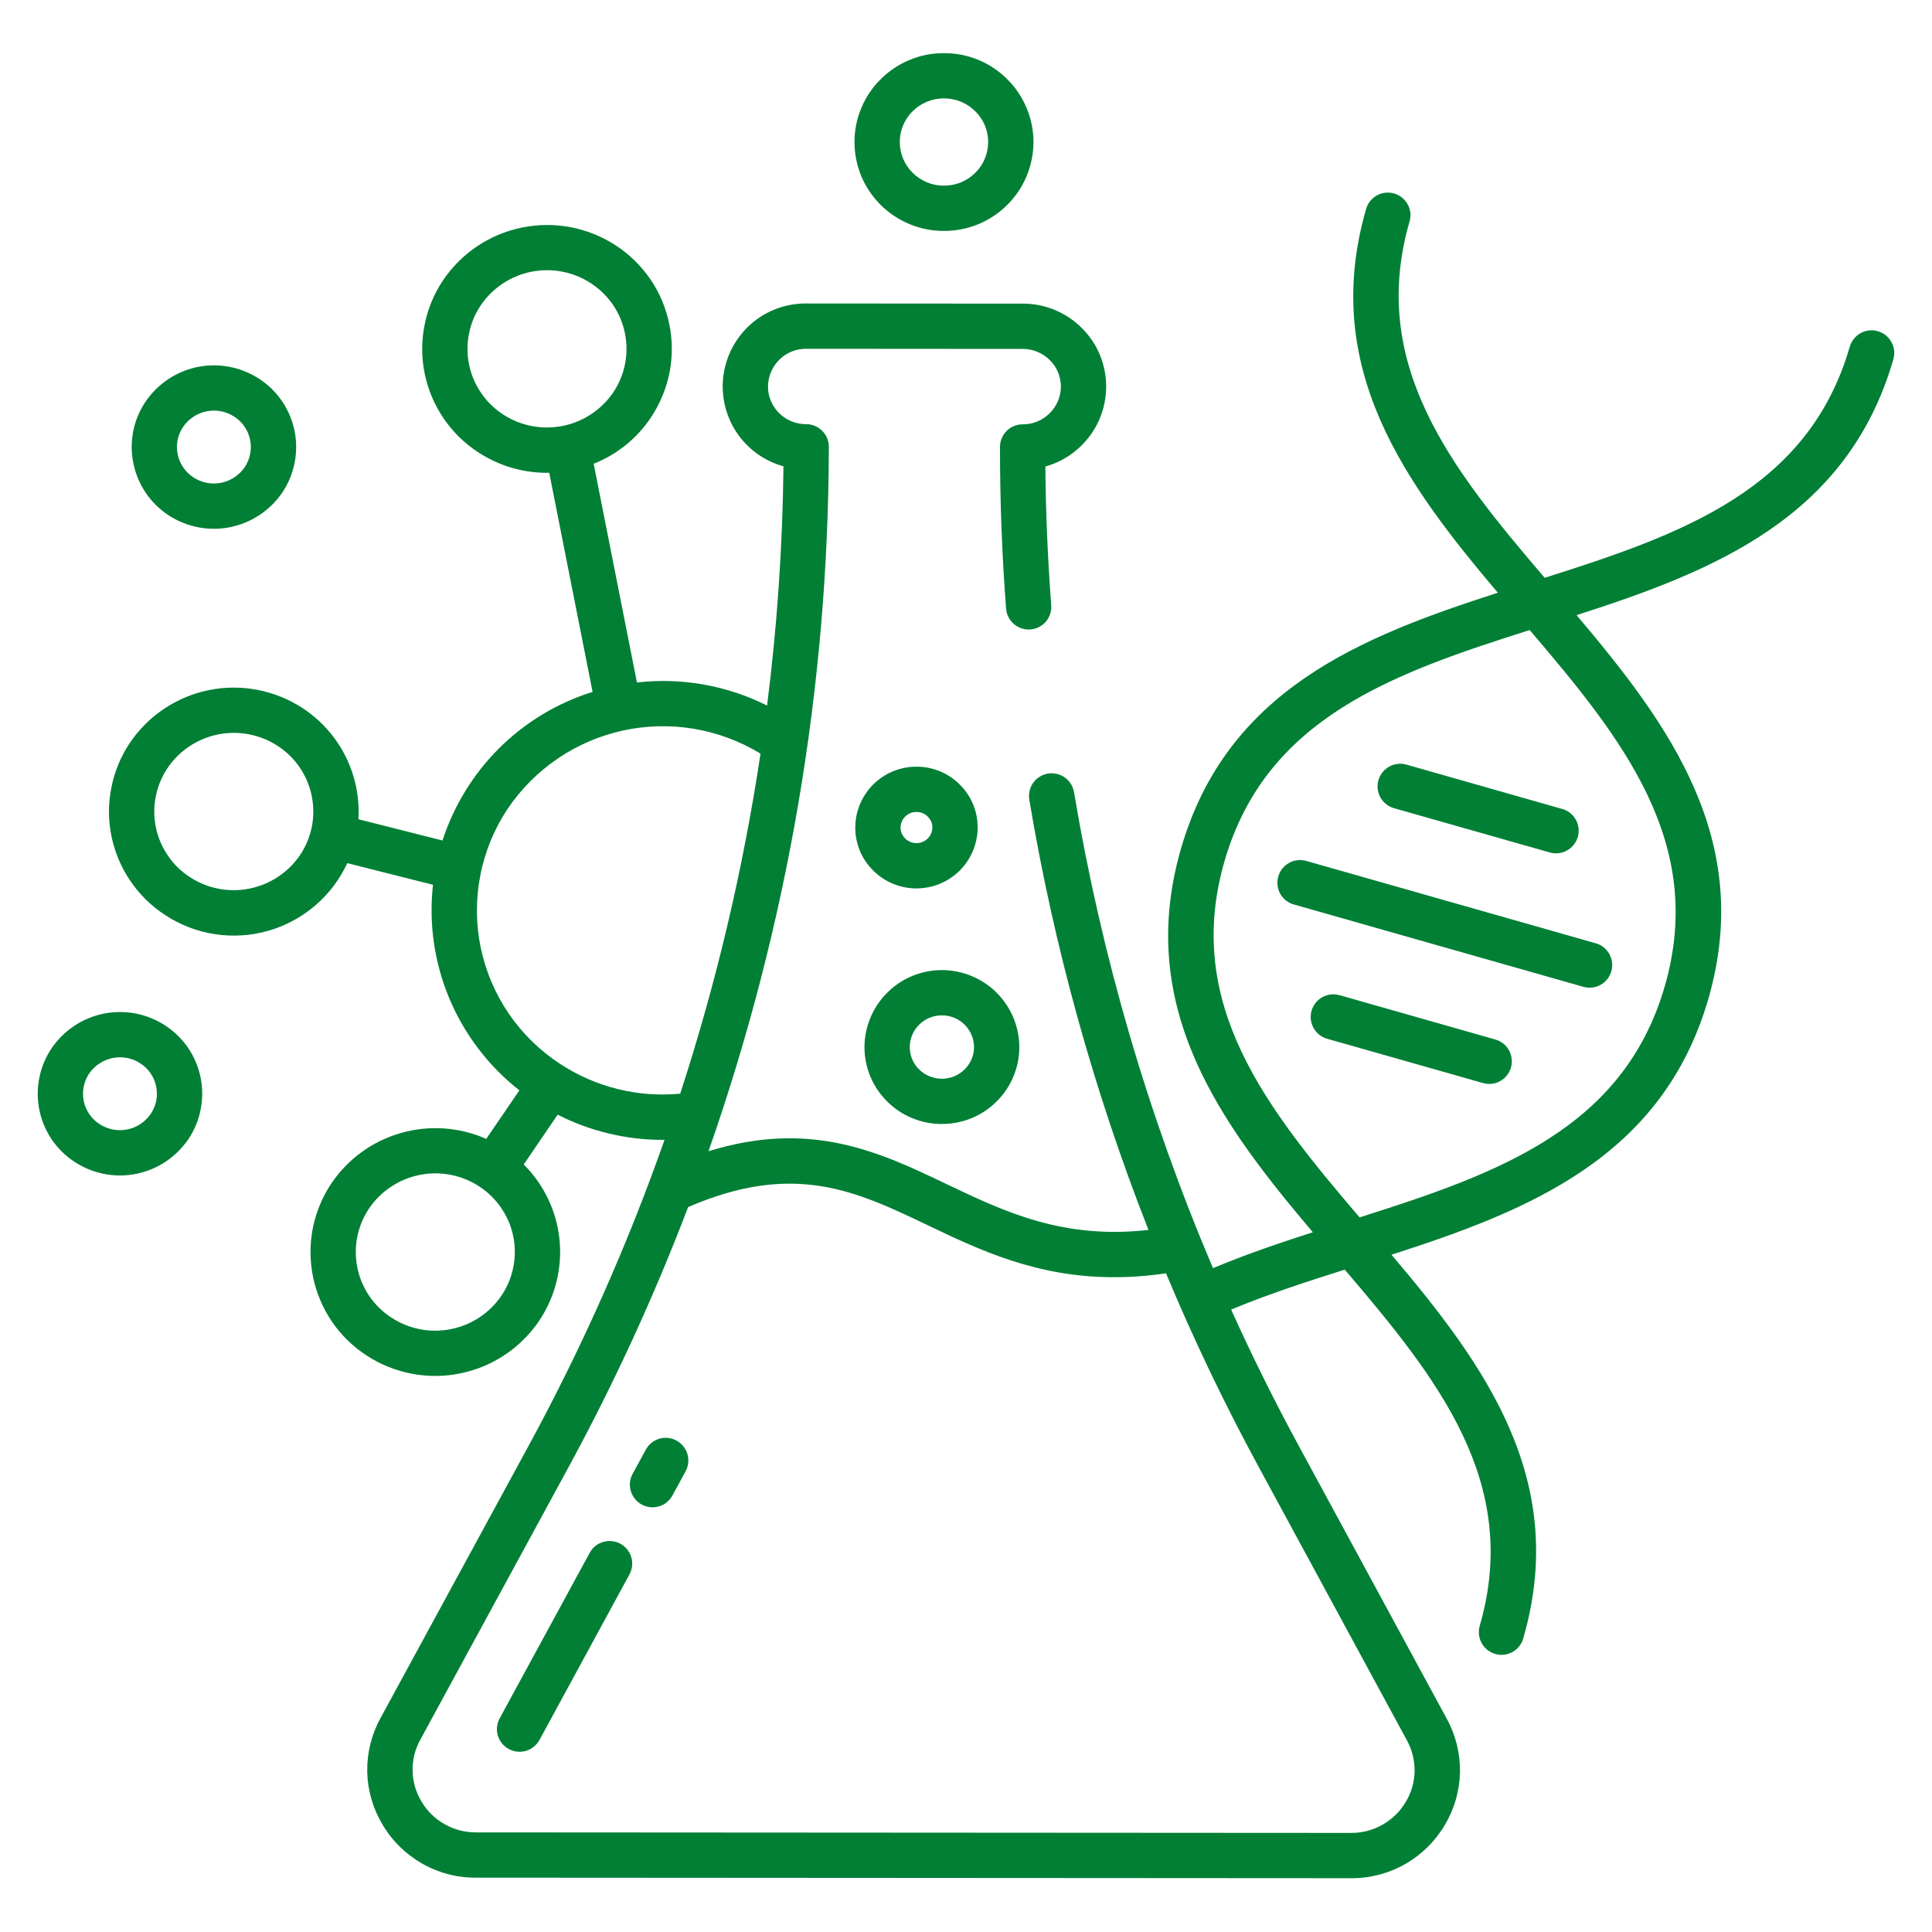 <svg width="25" height="25" viewBox="0 0 25 25" fill="none" xmlns="http://www.w3.org/2000/svg">
<g clip-path="url(#clip0_3515_3278)">
<path d="M8.028 19.976C7.96 19.939 7.88 19.931 7.805 19.953C7.73 19.974 7.668 20.025 7.631 20.093L6.466 22.235C6.429 22.303 6.42 22.384 6.442 22.458C6.464 22.532 6.515 22.595 6.583 22.632C6.651 22.669 6.732 22.678 6.806 22.656C6.881 22.634 6.943 22.583 6.981 22.515L8.145 20.373C8.182 20.305 8.191 20.225 8.169 20.151C8.147 20.076 8.096 20.013 8.028 19.976ZM8.754 18.641C8.686 18.604 8.606 18.595 8.531 18.617C8.457 18.639 8.394 18.69 8.357 18.758L8.186 19.072C8.168 19.105 8.156 19.142 8.152 19.181C8.148 19.219 8.152 19.258 8.163 19.295C8.174 19.331 8.192 19.366 8.216 19.396C8.24 19.426 8.27 19.451 8.304 19.469C8.338 19.487 8.375 19.499 8.413 19.503C8.451 19.507 8.49 19.503 8.527 19.492C8.564 19.482 8.598 19.464 8.628 19.439C8.658 19.415 8.683 19.385 8.701 19.352L8.872 19.038C8.909 18.97 8.917 18.89 8.895 18.815C8.873 18.741 8.822 18.678 8.754 18.641ZM11.859 11.496C12.068 11.496 12.269 11.413 12.418 11.266C12.566 11.118 12.65 10.918 12.651 10.709C12.651 10.605 12.631 10.502 12.591 10.406C12.551 10.31 12.492 10.224 12.418 10.151C12.345 10.078 12.258 10.02 12.162 9.98C12.066 9.941 11.963 9.92 11.86 9.921H11.859C11.65 9.92 11.449 10.003 11.3 10.15C11.152 10.298 11.068 10.498 11.067 10.708C11.067 10.811 11.087 10.914 11.127 11.01C11.167 11.106 11.226 11.193 11.3 11.265C11.373 11.339 11.46 11.397 11.556 11.436C11.652 11.476 11.755 11.496 11.859 11.496H11.859ZM11.653 10.708C11.654 10.654 11.676 10.602 11.714 10.565C11.753 10.527 11.805 10.506 11.859 10.507C11.886 10.506 11.913 10.512 11.938 10.522C11.963 10.532 11.986 10.547 12.005 10.567C12.024 10.585 12.039 10.607 12.05 10.631C12.06 10.656 12.065 10.682 12.065 10.708C12.064 10.762 12.042 10.814 12.004 10.851C11.965 10.889 11.913 10.91 11.859 10.91C11.832 10.91 11.805 10.905 11.78 10.894C11.755 10.884 11.732 10.869 11.713 10.85C11.694 10.831 11.679 10.809 11.669 10.785C11.658 10.76 11.653 10.734 11.653 10.708V10.708ZM12.187 14.544H12.188C12.319 14.545 12.449 14.519 12.57 14.47C12.692 14.42 12.802 14.347 12.895 14.254C12.989 14.162 13.063 14.052 13.113 13.931C13.164 13.81 13.19 13.681 13.19 13.549C13.189 13.285 13.083 13.031 12.895 12.844C12.707 12.658 12.453 12.553 12.189 12.553H12.188C11.923 12.553 11.669 12.657 11.482 12.844C11.294 13.03 11.188 13.284 11.186 13.548C11.186 13.679 11.212 13.809 11.262 13.93C11.313 14.051 11.387 14.161 11.48 14.253C11.573 14.346 11.683 14.419 11.805 14.469C11.926 14.519 12.056 14.545 12.187 14.544ZM12.188 13.139C12.297 13.138 12.403 13.181 12.481 13.258C12.559 13.335 12.603 13.44 12.604 13.549C12.604 13.603 12.593 13.656 12.572 13.706C12.551 13.755 12.521 13.8 12.482 13.838C12.444 13.876 12.398 13.907 12.347 13.928C12.297 13.948 12.242 13.959 12.188 13.959H12.187C12.133 13.959 12.079 13.948 12.028 13.927C11.977 13.907 11.931 13.876 11.893 13.838C11.854 13.8 11.824 13.755 11.803 13.705C11.782 13.656 11.772 13.602 11.772 13.549C11.773 13.439 11.817 13.335 11.895 13.258C11.973 13.181 12.078 13.138 12.188 13.139H12.188ZM12.214 2.988H12.215C12.366 2.989 12.517 2.959 12.657 2.902C12.797 2.844 12.925 2.76 13.032 2.653C13.14 2.546 13.226 2.42 13.284 2.28C13.342 2.14 13.373 1.99 13.373 1.839C13.373 1.687 13.343 1.537 13.284 1.397C13.226 1.258 13.141 1.131 13.033 1.024C12.926 0.917 12.798 0.832 12.658 0.774C12.518 0.717 12.367 0.687 12.216 0.688H12.215C12.063 0.687 11.913 0.716 11.773 0.774C11.633 0.832 11.505 0.916 11.398 1.023C11.29 1.13 11.204 1.256 11.146 1.396C11.087 1.536 11.057 1.686 11.057 1.837C11.057 1.989 11.087 2.139 11.145 2.279C11.203 2.418 11.289 2.545 11.396 2.652C11.504 2.759 11.632 2.844 11.772 2.901C11.912 2.959 12.062 2.989 12.214 2.988ZM11.81 1.439C11.863 1.386 11.926 1.344 11.996 1.316C12.065 1.287 12.14 1.273 12.215 1.273H12.215C12.29 1.273 12.365 1.288 12.434 1.316C12.504 1.345 12.567 1.387 12.62 1.44C12.673 1.492 12.715 1.554 12.744 1.622C12.772 1.691 12.787 1.764 12.787 1.838C12.787 1.912 12.772 1.986 12.743 2.054C12.715 2.122 12.673 2.184 12.62 2.236C12.567 2.289 12.503 2.331 12.434 2.36C12.364 2.388 12.29 2.403 12.215 2.402H12.214C12.139 2.403 12.065 2.388 11.995 2.36C11.926 2.331 11.863 2.289 11.809 2.236C11.757 2.184 11.715 2.122 11.686 2.053C11.658 1.985 11.643 1.912 11.643 1.837C11.643 1.763 11.658 1.69 11.686 1.622C11.715 1.553 11.757 1.491 11.81 1.439H11.81ZM2.182 6.668C2.418 6.822 2.705 6.877 2.98 6.821C3.256 6.765 3.499 6.602 3.656 6.369C3.733 6.253 3.786 6.123 3.813 5.986C3.839 5.849 3.839 5.709 3.811 5.572C3.782 5.436 3.728 5.306 3.649 5.191C3.571 5.076 3.47 4.978 3.354 4.902C3.118 4.748 2.831 4.693 2.556 4.749C2.28 4.805 2.038 4.968 1.881 5.201C1.803 5.317 1.75 5.447 1.723 5.584C1.697 5.72 1.698 5.861 1.726 5.997C1.754 6.134 1.809 6.263 1.887 6.378C1.965 6.494 2.066 6.592 2.182 6.668ZM2.368 5.526C2.439 5.421 2.548 5.348 2.673 5.323C2.797 5.297 2.926 5.322 3.032 5.392C3.084 5.425 3.129 5.469 3.164 5.521C3.2 5.572 3.224 5.63 3.236 5.691C3.249 5.752 3.249 5.814 3.237 5.874C3.225 5.935 3.202 5.993 3.167 6.044C3.096 6.149 2.987 6.222 2.863 6.247C2.739 6.272 2.609 6.247 2.503 6.178C2.451 6.144 2.406 6.1 2.371 6.048C2.336 5.997 2.311 5.939 2.299 5.878C2.287 5.818 2.286 5.755 2.298 5.695C2.31 5.634 2.334 5.577 2.368 5.526H2.368ZM0.967 15.036C1.203 15.19 1.489 15.245 1.765 15.189C2.041 15.133 2.283 14.97 2.44 14.737C2.517 14.621 2.571 14.491 2.597 14.354C2.624 14.217 2.623 14.076 2.595 13.94C2.567 13.804 2.512 13.674 2.434 13.559C2.355 13.444 2.255 13.346 2.138 13.27C1.902 13.116 1.616 13.061 1.34 13.117C1.064 13.173 0.822 13.336 0.665 13.569C0.588 13.685 0.534 13.815 0.508 13.952C0.481 14.089 0.482 14.229 0.51 14.366C0.538 14.502 0.593 14.632 0.671 14.747C0.75 14.862 0.85 14.96 0.967 15.036ZM1.152 13.894C1.223 13.789 1.333 13.716 1.457 13.691C1.581 13.666 1.71 13.69 1.817 13.76C1.869 13.794 1.914 13.838 1.949 13.889C1.984 13.941 2.009 13.998 2.021 14.06C2.033 14.12 2.034 14.182 2.022 14.243C2.01 14.303 1.986 14.361 1.952 14.412C1.881 14.517 1.772 14.59 1.647 14.615C1.523 14.64 1.394 14.615 1.288 14.546C1.236 14.512 1.191 14.469 1.156 14.418C1.121 14.366 1.096 14.309 1.084 14.248C1.071 14.188 1.071 14.125 1.083 14.064C1.094 14.003 1.118 13.945 1.152 13.894Z" fill="#007F35"/>
<path d="M24.299 4.286C24.262 4.275 24.224 4.272 24.186 4.276C24.147 4.28 24.11 4.292 24.076 4.311C24.043 4.329 24.013 4.354 23.989 4.385C23.965 4.415 23.947 4.449 23.936 4.486C23.4 6.34 21.759 6.915 19.988 7.477C18.787 6.071 17.704 4.721 18.239 2.868C18.25 2.831 18.254 2.793 18.25 2.754C18.246 2.716 18.234 2.678 18.216 2.645C18.197 2.611 18.172 2.581 18.142 2.557C18.112 2.532 18.077 2.514 18.04 2.504C18.003 2.493 17.964 2.49 17.926 2.494C17.887 2.498 17.85 2.51 17.816 2.529C17.783 2.548 17.753 2.573 17.729 2.603C17.705 2.634 17.687 2.668 17.677 2.706C17.082 4.763 18.187 6.257 19.382 7.67C17.614 8.239 15.877 8.925 15.282 10.981C14.687 13.038 15.792 14.533 16.988 15.945C16.551 16.086 16.113 16.235 15.696 16.41C14.856 14.435 14.252 12.367 13.898 10.251C13.891 10.213 13.877 10.176 13.857 10.144C13.836 10.111 13.81 10.083 13.778 10.06C13.747 10.038 13.712 10.022 13.674 10.014C13.637 10.005 13.598 10.004 13.56 10.01C13.522 10.016 13.486 10.03 13.453 10.051C13.42 10.071 13.392 10.098 13.37 10.129C13.347 10.16 13.331 10.196 13.323 10.233C13.314 10.271 13.313 10.31 13.319 10.348C13.638 12.252 14.155 14.118 14.861 15.915C13.755 16.041 12.994 15.678 12.257 15.326C11.391 14.912 10.499 14.485 9.168 14.897C10.193 11.97 10.719 8.891 10.725 5.79C10.726 5.749 10.718 5.708 10.703 5.67C10.681 5.616 10.643 5.571 10.595 5.539C10.547 5.506 10.49 5.489 10.432 5.489C10.367 5.489 10.303 5.477 10.242 5.452C10.182 5.427 10.127 5.391 10.081 5.345C10.036 5.3 10 5.247 9.975 5.188C9.95 5.128 9.937 5.065 9.938 5.001C9.939 4.871 9.991 4.746 10.084 4.655C10.177 4.563 10.302 4.512 10.432 4.513H10.433L13.233 4.515C13.299 4.515 13.363 4.527 13.423 4.552C13.483 4.577 13.538 4.613 13.584 4.659C13.63 4.704 13.666 4.757 13.691 4.817C13.715 4.876 13.728 4.939 13.728 5.003C13.727 5.133 13.674 5.258 13.581 5.349C13.489 5.441 13.363 5.492 13.233 5.491H13.233C13.155 5.491 13.081 5.521 13.026 5.576C12.971 5.631 12.94 5.705 12.94 5.782C12.939 6.483 12.966 7.182 13.019 7.88C13.026 7.956 13.063 8.027 13.122 8.077C13.181 8.126 13.257 8.151 13.333 8.145C13.41 8.139 13.481 8.104 13.532 8.046C13.582 7.988 13.608 7.912 13.603 7.836C13.558 7.237 13.532 6.638 13.527 6.037C13.752 5.974 13.951 5.839 14.094 5.652C14.236 5.466 14.313 5.238 14.314 5.004C14.314 4.862 14.286 4.722 14.232 4.591C14.178 4.461 14.098 4.342 13.997 4.243C13.897 4.143 13.778 4.064 13.647 4.01C13.516 3.956 13.376 3.928 13.234 3.929L10.433 3.927H10.432C10.172 3.925 9.92 4.018 9.723 4.188C9.527 4.358 9.398 4.594 9.362 4.852C9.326 5.109 9.385 5.371 9.527 5.589C9.67 5.806 9.887 5.965 10.138 6.034C10.127 7.069 10.056 8.103 9.926 9.13C9.406 8.869 8.82 8.765 8.242 8.831L7.682 6.001C7.985 5.881 8.245 5.671 8.425 5.399C8.542 5.223 8.623 5.026 8.664 4.819C8.704 4.612 8.703 4.398 8.66 4.192C8.618 3.985 8.535 3.788 8.416 3.614C8.297 3.44 8.144 3.29 7.967 3.175C7.61 2.942 7.174 2.859 6.756 2.944C6.337 3.029 5.969 3.275 5.731 3.63C5.614 3.805 5.533 4.003 5.493 4.21C5.452 4.417 5.453 4.63 5.496 4.837C5.539 5.044 5.622 5.24 5.741 5.415C5.86 5.589 6.012 5.738 6.189 5.853C6.452 6.026 6.761 6.118 7.075 6.118C7.086 6.118 7.097 6.117 7.107 6.117L7.668 8.953C7.214 9.095 6.801 9.343 6.463 9.678C6.125 10.013 5.873 10.424 5.726 10.876L4.638 10.601C4.655 10.319 4.597 10.037 4.47 9.784C4.343 9.531 4.151 9.317 3.914 9.162C3.557 8.929 3.121 8.845 2.703 8.93C2.284 9.015 1.916 9.262 1.678 9.616C1.561 9.792 1.48 9.989 1.44 10.197C1.399 10.404 1.4 10.617 1.443 10.824C1.486 11.031 1.569 11.227 1.688 11.401C1.807 11.576 1.959 11.725 2.136 11.84C2.33 11.968 2.55 12.053 2.78 12.088C3.01 12.123 3.245 12.109 3.469 12.045C3.692 11.982 3.9 11.87 4.077 11.719C4.254 11.568 4.396 11.38 4.494 11.169L5.603 11.449C5.547 11.951 5.62 12.459 5.816 12.924C6.012 13.39 6.324 13.798 6.721 14.109L6.292 14.737C5.943 14.583 5.551 14.556 5.184 14.662C4.817 14.768 4.499 14.999 4.286 15.316C4.169 15.492 4.088 15.689 4.047 15.897C4.007 16.104 4.008 16.317 4.051 16.524C4.093 16.731 4.177 16.927 4.295 17.102C4.414 17.276 4.567 17.425 4.744 17.54C5.101 17.774 5.537 17.857 5.955 17.772C6.374 17.687 6.742 17.441 6.98 17.086C7.185 16.778 7.277 16.409 7.24 16.041C7.203 15.673 7.039 15.329 6.777 15.068L7.216 14.424C7.637 14.638 8.102 14.75 8.575 14.75C8.583 14.75 8.591 14.749 8.599 14.749C8.121 16.109 7.535 17.429 6.847 18.696L4.923 22.233C4.807 22.445 4.748 22.683 4.752 22.925C4.757 23.166 4.825 23.402 4.949 23.609C5.073 23.82 5.251 23.994 5.463 24.115C5.676 24.236 5.917 24.299 6.161 24.297L17.481 24.304H17.482C17.726 24.306 17.967 24.243 18.18 24.123C18.392 24.002 18.57 23.828 18.694 23.618C18.819 23.411 18.887 23.175 18.892 22.933C18.896 22.692 18.838 22.454 18.722 22.242L16.802 18.702C16.49 18.127 16.2 17.542 15.931 16.946C16.399 16.751 16.903 16.586 17.401 16.429C18.601 17.835 19.684 19.185 19.148 21.037C19.137 21.074 19.134 21.113 19.138 21.152C19.142 21.19 19.154 21.227 19.172 21.261C19.191 21.295 19.216 21.325 19.246 21.349C19.276 21.373 19.311 21.391 19.348 21.402C19.385 21.413 19.424 21.416 19.462 21.412C19.501 21.407 19.538 21.395 19.572 21.377C19.605 21.358 19.635 21.333 19.659 21.302C19.683 21.272 19.701 21.237 19.711 21.2C20.306 19.143 19.201 17.648 18.006 16.236C19.774 15.667 21.511 14.981 22.106 12.925C22.701 10.868 21.596 9.373 20.401 7.96C22.169 7.391 23.905 6.706 24.5 4.649C24.511 4.612 24.514 4.573 24.51 4.535C24.505 4.497 24.494 4.46 24.475 4.426C24.456 4.392 24.431 4.362 24.401 4.338C24.371 4.314 24.336 4.297 24.299 4.286ZM3.885 11.061C3.733 11.287 3.497 11.444 3.23 11.498C2.963 11.553 2.685 11.499 2.457 11.35C2.345 11.277 2.248 11.183 2.173 11.072C2.097 10.962 2.044 10.838 2.017 10.706C1.99 10.575 1.989 10.44 2.015 10.309C2.04 10.178 2.092 10.053 2.166 9.941C2.318 9.715 2.553 9.558 2.82 9.504C3.087 9.45 3.365 9.503 3.593 9.652C3.706 9.725 3.802 9.819 3.878 9.93C3.953 10.04 4.006 10.165 4.033 10.296C4.06 10.427 4.061 10.562 4.036 10.693C4.01 10.825 3.959 10.95 3.885 11.061V11.061ZM6.492 16.761C6.34 16.987 6.105 17.145 5.838 17.198C5.57 17.253 5.293 17.199 5.065 17.05C4.952 16.977 4.856 16.883 4.78 16.773C4.705 16.662 4.652 16.538 4.625 16.407C4.598 16.276 4.597 16.14 4.622 16.009C4.648 15.878 4.699 15.753 4.773 15.641C4.925 15.415 5.161 15.258 5.428 15.204C5.695 15.15 5.973 15.203 6.201 15.352C6.313 15.425 6.41 15.52 6.485 15.63C6.561 15.741 6.614 15.865 6.641 15.996C6.668 16.127 6.669 16.262 6.643 16.393C6.618 16.525 6.566 16.65 6.492 16.761ZM6.51 5.363C6.398 5.29 6.301 5.196 6.226 5.085C6.15 4.975 6.097 4.851 6.07 4.719C6.043 4.588 6.042 4.453 6.068 4.322C6.093 4.191 6.144 4.066 6.219 3.954C6.371 3.728 6.606 3.571 6.873 3.517C7.14 3.463 7.418 3.516 7.646 3.665C7.758 3.738 7.855 3.832 7.931 3.943C8.006 4.053 8.059 4.178 8.086 4.309C8.113 4.44 8.114 4.575 8.089 4.706C8.063 4.838 8.012 4.963 7.938 5.074C7.785 5.3 7.55 5.457 7.283 5.511C7.016 5.565 6.738 5.512 6.51 5.363H6.51ZM7.25 13.768C6.987 13.597 6.761 13.376 6.584 13.117C6.407 12.858 6.284 12.567 6.22 12.26C6.157 11.953 6.155 11.637 6.215 11.329C6.274 11.021 6.395 10.728 6.568 10.467C6.917 9.95 7.452 9.586 8.061 9.453C8.671 9.32 9.308 9.427 9.841 9.752C9.617 11.245 9.269 12.717 8.802 14.152C8.256 14.204 7.709 14.069 7.25 13.768H7.25ZM16.287 18.981L18.206 22.521C18.273 22.644 18.307 22.782 18.305 22.922C18.302 23.061 18.262 23.198 18.19 23.318C18.117 23.44 18.014 23.542 17.889 23.612C17.765 23.683 17.624 23.719 17.482 23.718H17.481L6.161 23.711C6.018 23.712 5.878 23.676 5.753 23.605C5.629 23.535 5.525 23.433 5.453 23.31C5.381 23.19 5.341 23.053 5.339 22.914C5.336 22.774 5.37 22.636 5.438 22.513L7.362 18.976C7.95 17.893 8.465 16.772 8.904 15.62C10.273 15.027 11.077 15.411 12.004 15.854C12.673 16.174 13.412 16.527 14.413 16.527C14.639 16.527 14.865 16.51 15.088 16.476C15.445 17.331 15.845 18.167 16.287 18.981ZM21.542 12.762C21.006 14.615 19.364 15.191 17.593 15.753C16.393 14.346 15.309 12.996 15.845 11.144C16.381 9.29 18.023 8.714 19.794 8.153C20.995 9.559 22.078 10.909 21.542 12.762Z" fill="#007F35"/>
<path d="M16.541 11.342C16.519 11.417 16.529 11.497 16.566 11.565C16.604 11.633 16.667 11.683 16.742 11.704L20.487 12.769C20.524 12.78 20.563 12.783 20.602 12.779C20.64 12.775 20.677 12.763 20.711 12.744C20.745 12.725 20.774 12.7 20.798 12.67C20.822 12.64 20.84 12.605 20.851 12.568C20.861 12.531 20.864 12.492 20.86 12.454C20.855 12.415 20.843 12.378 20.825 12.345C20.806 12.311 20.78 12.281 20.75 12.257C20.72 12.233 20.685 12.216 20.648 12.206L16.902 11.14C16.865 11.13 16.827 11.127 16.788 11.131C16.75 11.135 16.713 11.147 16.68 11.166C16.646 11.185 16.616 11.21 16.593 11.24C16.569 11.27 16.551 11.305 16.541 11.342ZM17.837 10.096C17.815 10.17 17.825 10.251 17.862 10.318C17.9 10.386 17.963 10.436 18.038 10.458L20.055 11.031C20.092 11.042 20.13 11.045 20.169 11.04C20.207 11.036 20.244 11.024 20.277 11.005C20.311 10.987 20.341 10.961 20.364 10.931C20.388 10.901 20.406 10.867 20.417 10.829C20.427 10.793 20.43 10.754 20.426 10.716C20.421 10.677 20.41 10.64 20.391 10.607C20.372 10.573 20.347 10.544 20.317 10.52C20.287 10.496 20.252 10.478 20.215 10.468L18.198 9.894C18.161 9.883 18.123 9.88 18.084 9.885C18.046 9.889 18.009 9.901 17.976 9.92C17.942 9.939 17.913 9.964 17.889 9.994C17.865 10.024 17.847 10.059 17.837 10.096ZM19.352 13.452L17.335 12.878C17.298 12.867 17.259 12.864 17.221 12.868C17.182 12.873 17.145 12.884 17.111 12.903C17.078 12.922 17.048 12.947 17.024 12.977C17 13.008 16.982 13.042 16.971 13.079C16.961 13.117 16.958 13.155 16.962 13.194C16.967 13.232 16.979 13.269 16.998 13.303C17.017 13.336 17.042 13.366 17.072 13.39C17.103 13.414 17.137 13.431 17.175 13.442L19.191 14.015C19.266 14.036 19.346 14.027 19.413 13.989C19.481 13.951 19.53 13.888 19.552 13.813C19.573 13.739 19.564 13.659 19.526 13.591C19.489 13.524 19.426 13.473 19.352 13.452Z" fill="#007F35"/>
</g>
<defs>
<clipPath id="clip0_3515_3278">
<rect width="25" height="25" fill="white"/>
</clipPath>
</defs>
</svg>
